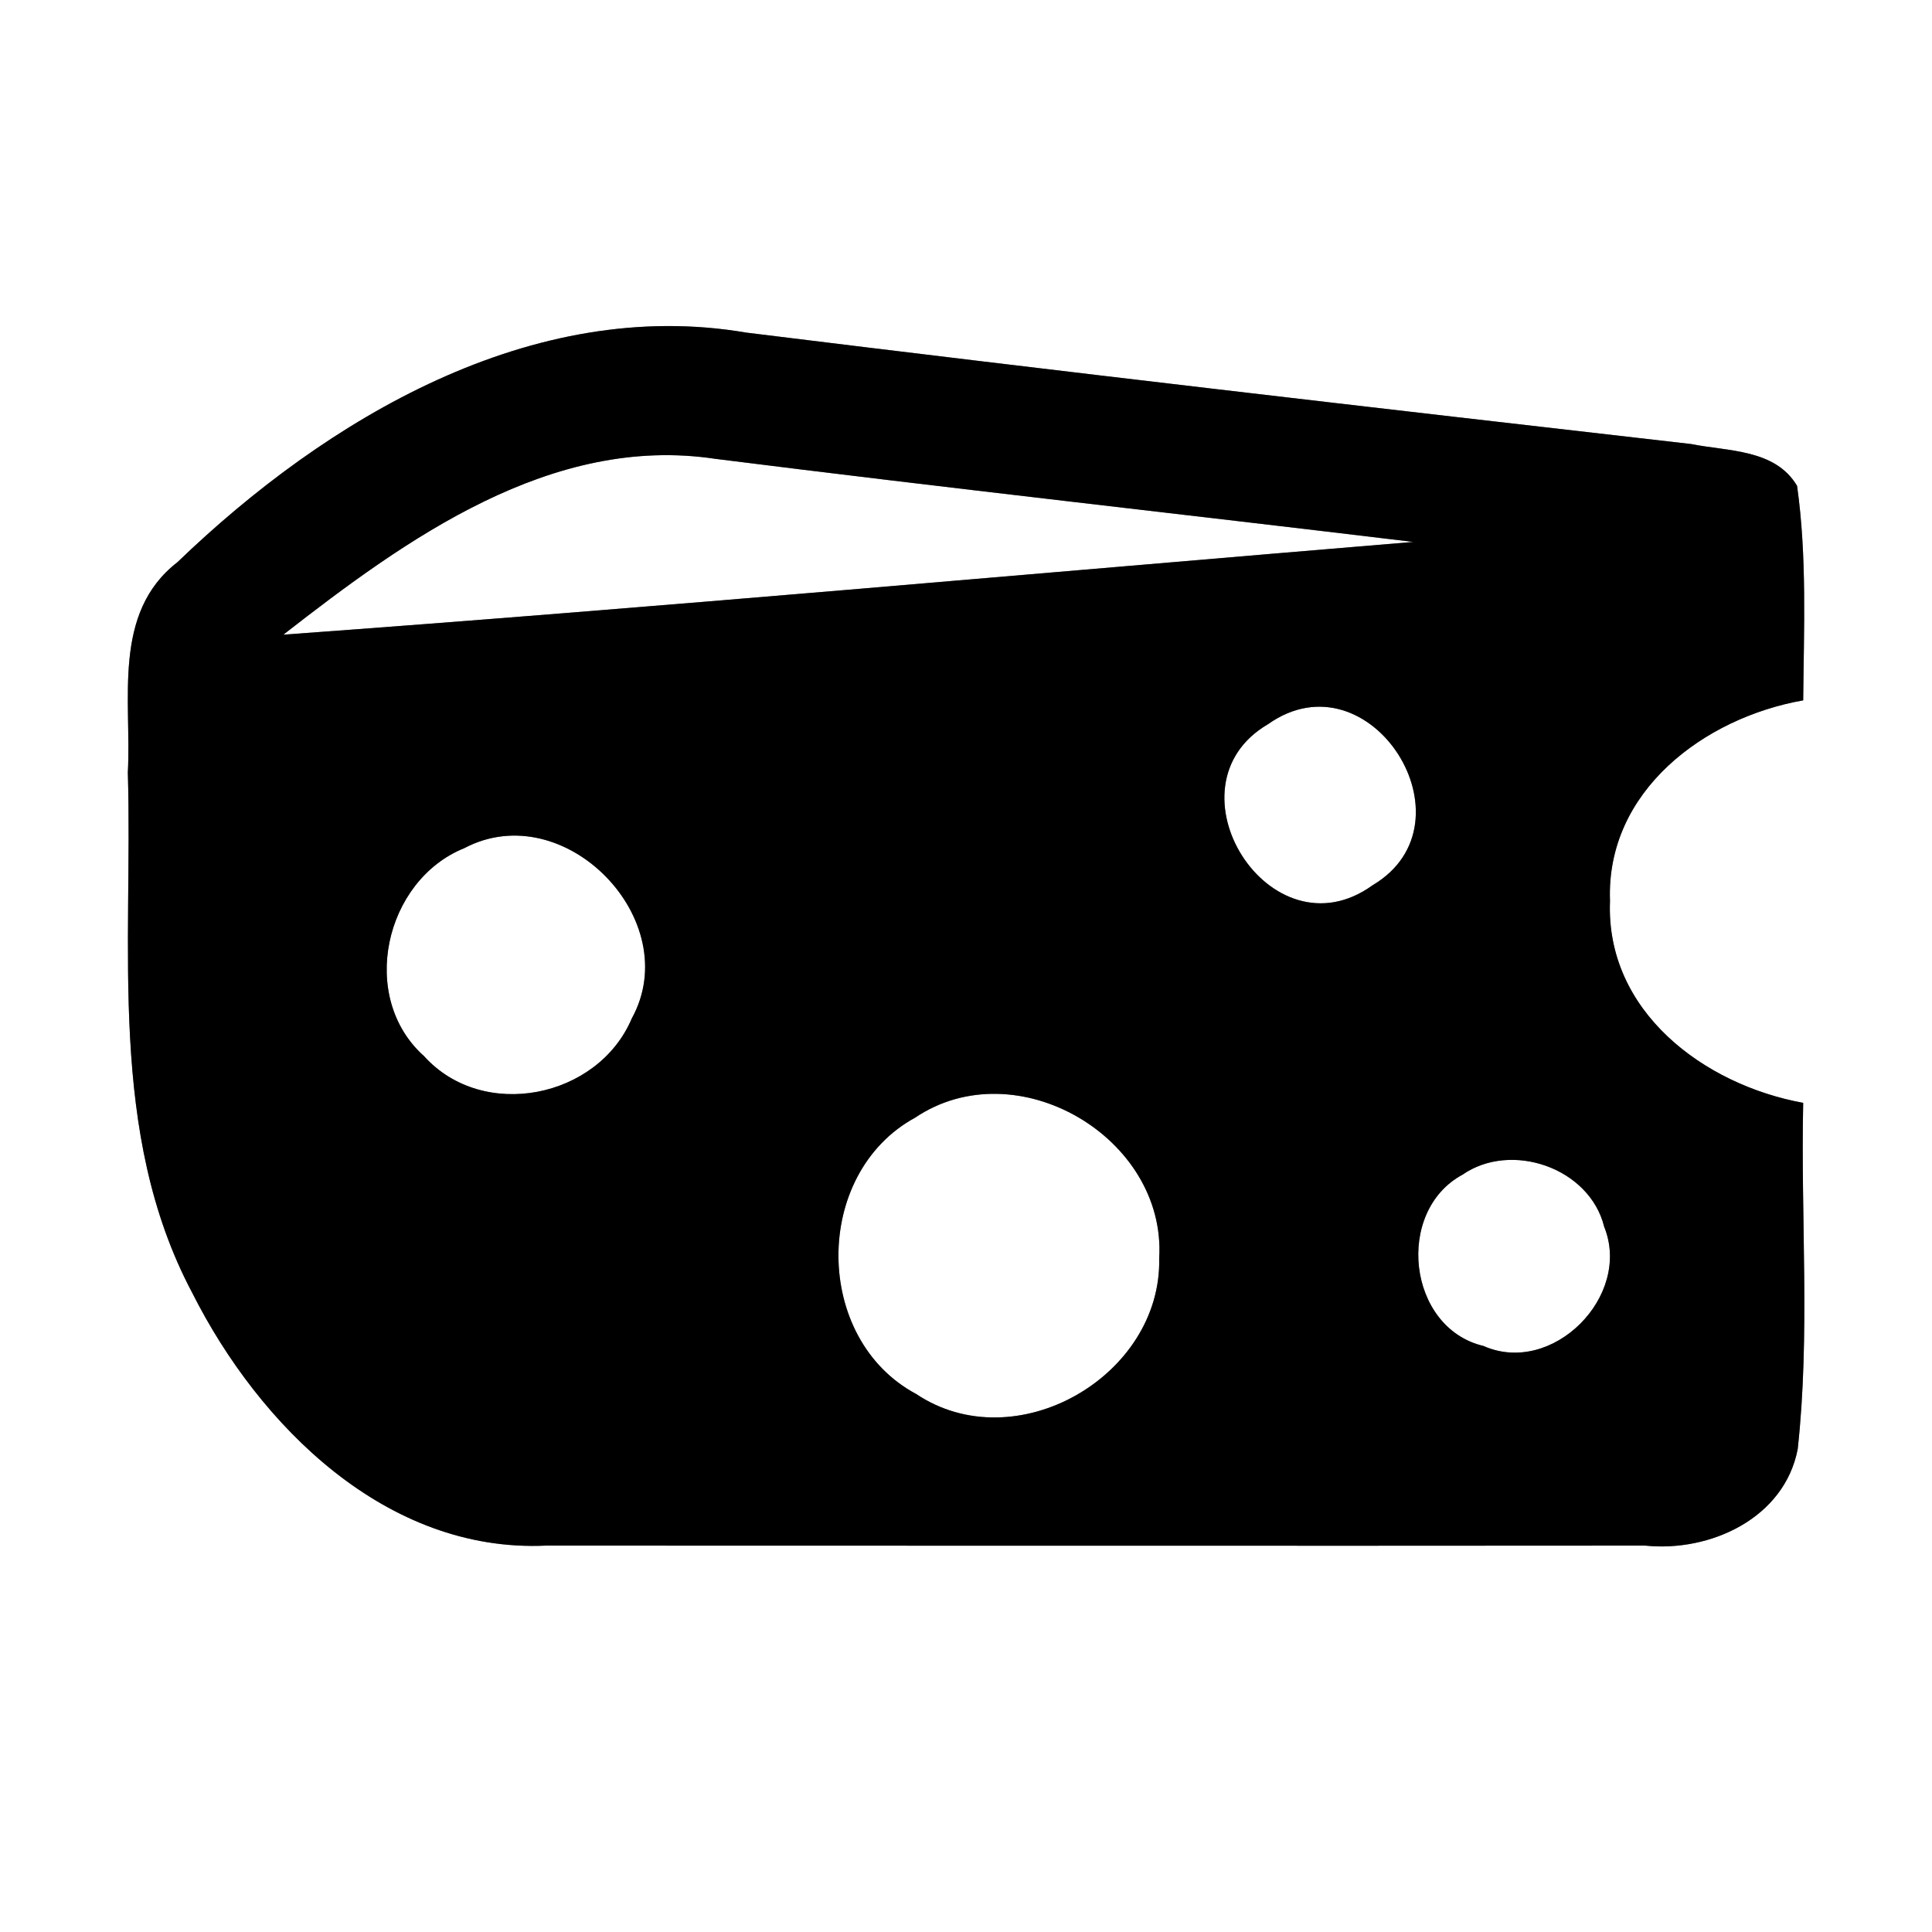 <?xml version="1.0" encoding="UTF-8" ?>
<!DOCTYPE svg PUBLIC "-//W3C//DTD SVG 1.1//EN" "http://www.w3.org/Graphics/SVG/1.1/DTD/svg11.dtd">
<svg width="60pt" height="60pt" viewBox="0 0 60 60" version="1.1" xmlns="http://www.w3.org/2000/svg">
<rect x="0" y="0" width="60" height="60" fill="#808080" stroke="none"/>
<g id="#ffffffff">
<path fill="#ffffff" opacity="1.00" d=" M 0.00 0.00 L 60.00 0.00 L 60.00 60.00 L 0.00 60.00 L 0.00 0.00 M 5.51 17.46 C 3.47 19.04 4.09 21.75 3.97 23.99 C 4.13 29.40 3.33 35.18 5.97 40.15 C 8.05 44.28 12.00 48.23 16.96 48.00 C 28.34 48.00 39.71 48.01 51.09 48.00 C 53.11 48.21 55.42 47.15 55.83 45.00 C 56.22 41.43 55.92 37.83 56.00 34.25 C 52.92 33.69 49.86 31.41 50.00 27.98 C 49.87 24.57 52.93 22.29 56.00 21.75 C 56.02 19.53 56.12 17.29 55.81 15.09 C 55.13 13.94 53.66 14.02 52.52 13.79 C 42.74 12.67 32.96 11.54 23.18 10.33 C 16.53 9.19 10.14 13.00 5.51 17.46 Z" />
<path fill="#ffffff" opacity="1.00" d=" M 8.80 19.71 C 12.61 16.74 17.12 13.48 22.22 14.25 C 29.44 15.16 36.67 15.96 43.89 16.83 C 32.20 17.80 20.50 18.86 8.80 19.71 Z" />
<path fill="#ffffff" opacity="1.00" d=" M 39.38 22.49 C 42.55 20.25 45.90 25.55 42.63 27.49 C 39.45 29.79 36.08 24.42 39.38 22.49 Z" />
<path fill="#ffffff" opacity="1.00" d=" M 14.42 26.34 C 17.53 24.70 21.30 28.58 19.62 31.63 C 18.57 34.11 15.00 34.83 13.17 32.80 C 11.12 30.97 11.94 27.34 14.42 26.34 Z" />
<path fill="#ffffff" opacity="1.00" d=" M 28.42 34.71 C 31.57 32.59 36.23 35.33 36.00 39.08 C 36.08 42.74 31.54 45.36 28.45 43.29 C 25.25 41.58 25.23 36.45 28.42 34.71 Z" />
<path fill="#ffffff" opacity="1.00" d=" M 45.42 36.48 C 46.94 35.43 49.37 36.27 49.82 38.10 C 50.69 40.25 48.21 42.75 46.07 41.80 C 43.71 41.24 43.31 37.62 45.42 36.48 Z" />
</g>
<g id="#000000ff">
<path fill="#000000" opacity="1.00" d=" M 5.51 17.46 C 10.14 13.00 16.53 9.19 23.18 10.33 C 32.96 11.54 42.74 12.67 52.52 13.79 C 53.66 14.02 55.13 13.94 55.81 15.09 C 56.12 17.29 56.02 19.53 56.00 21.75 C 52.93 22.29 49.87 24.57 50.00 27.98 C 49.86 31.41 52.92 33.69 56.00 34.25 C 55.92 37.83 56.22 41.43 55.83 45.00 C 55.42 47.15 53.11 48.21 51.09 48.00 C 39.71 48.01 28.34 48.00 16.96 48.00 C 12.00 48.23 8.05 44.28 5.97 40.15 C 3.33 35.18 4.13 29.40 3.97 23.99 C 4.09 21.75 3.47 19.04 5.51 17.46 M 8.80 19.71 C 20.50 18.86 32.20 17.80 43.89 16.83 C 36.67 15.96 29.44 15.16 22.22 14.25 C 17.12 13.48 12.61 16.74 8.80 19.71 M 39.38 22.49 C 36.08 24.42 39.45 29.79 42.63 27.49 C 45.90 25.55 42.55 20.25 39.38 22.49 M 14.42 26.34 C 11.94 27.34 11.12 30.97 13.17 32.80 C 15.00 34.83 18.57 34.11 19.62 31.63 C 21.30 28.58 17.53 24.70 14.42 26.34 M 28.42 34.71 C 25.23 36.45 25.25 41.58 28.45 43.29 C 31.54 45.36 36.08 42.74 36.00 39.08 C 36.23 35.33 31.57 32.59 28.42 34.71 M 45.42 36.48 C 43.31 37.62 43.71 41.24 46.07 41.80 C 48.21 42.75 50.69 40.25 49.82 38.10 C 49.37 36.27 46.94 35.43 45.42 36.48 Z" />
</g>
</svg>

